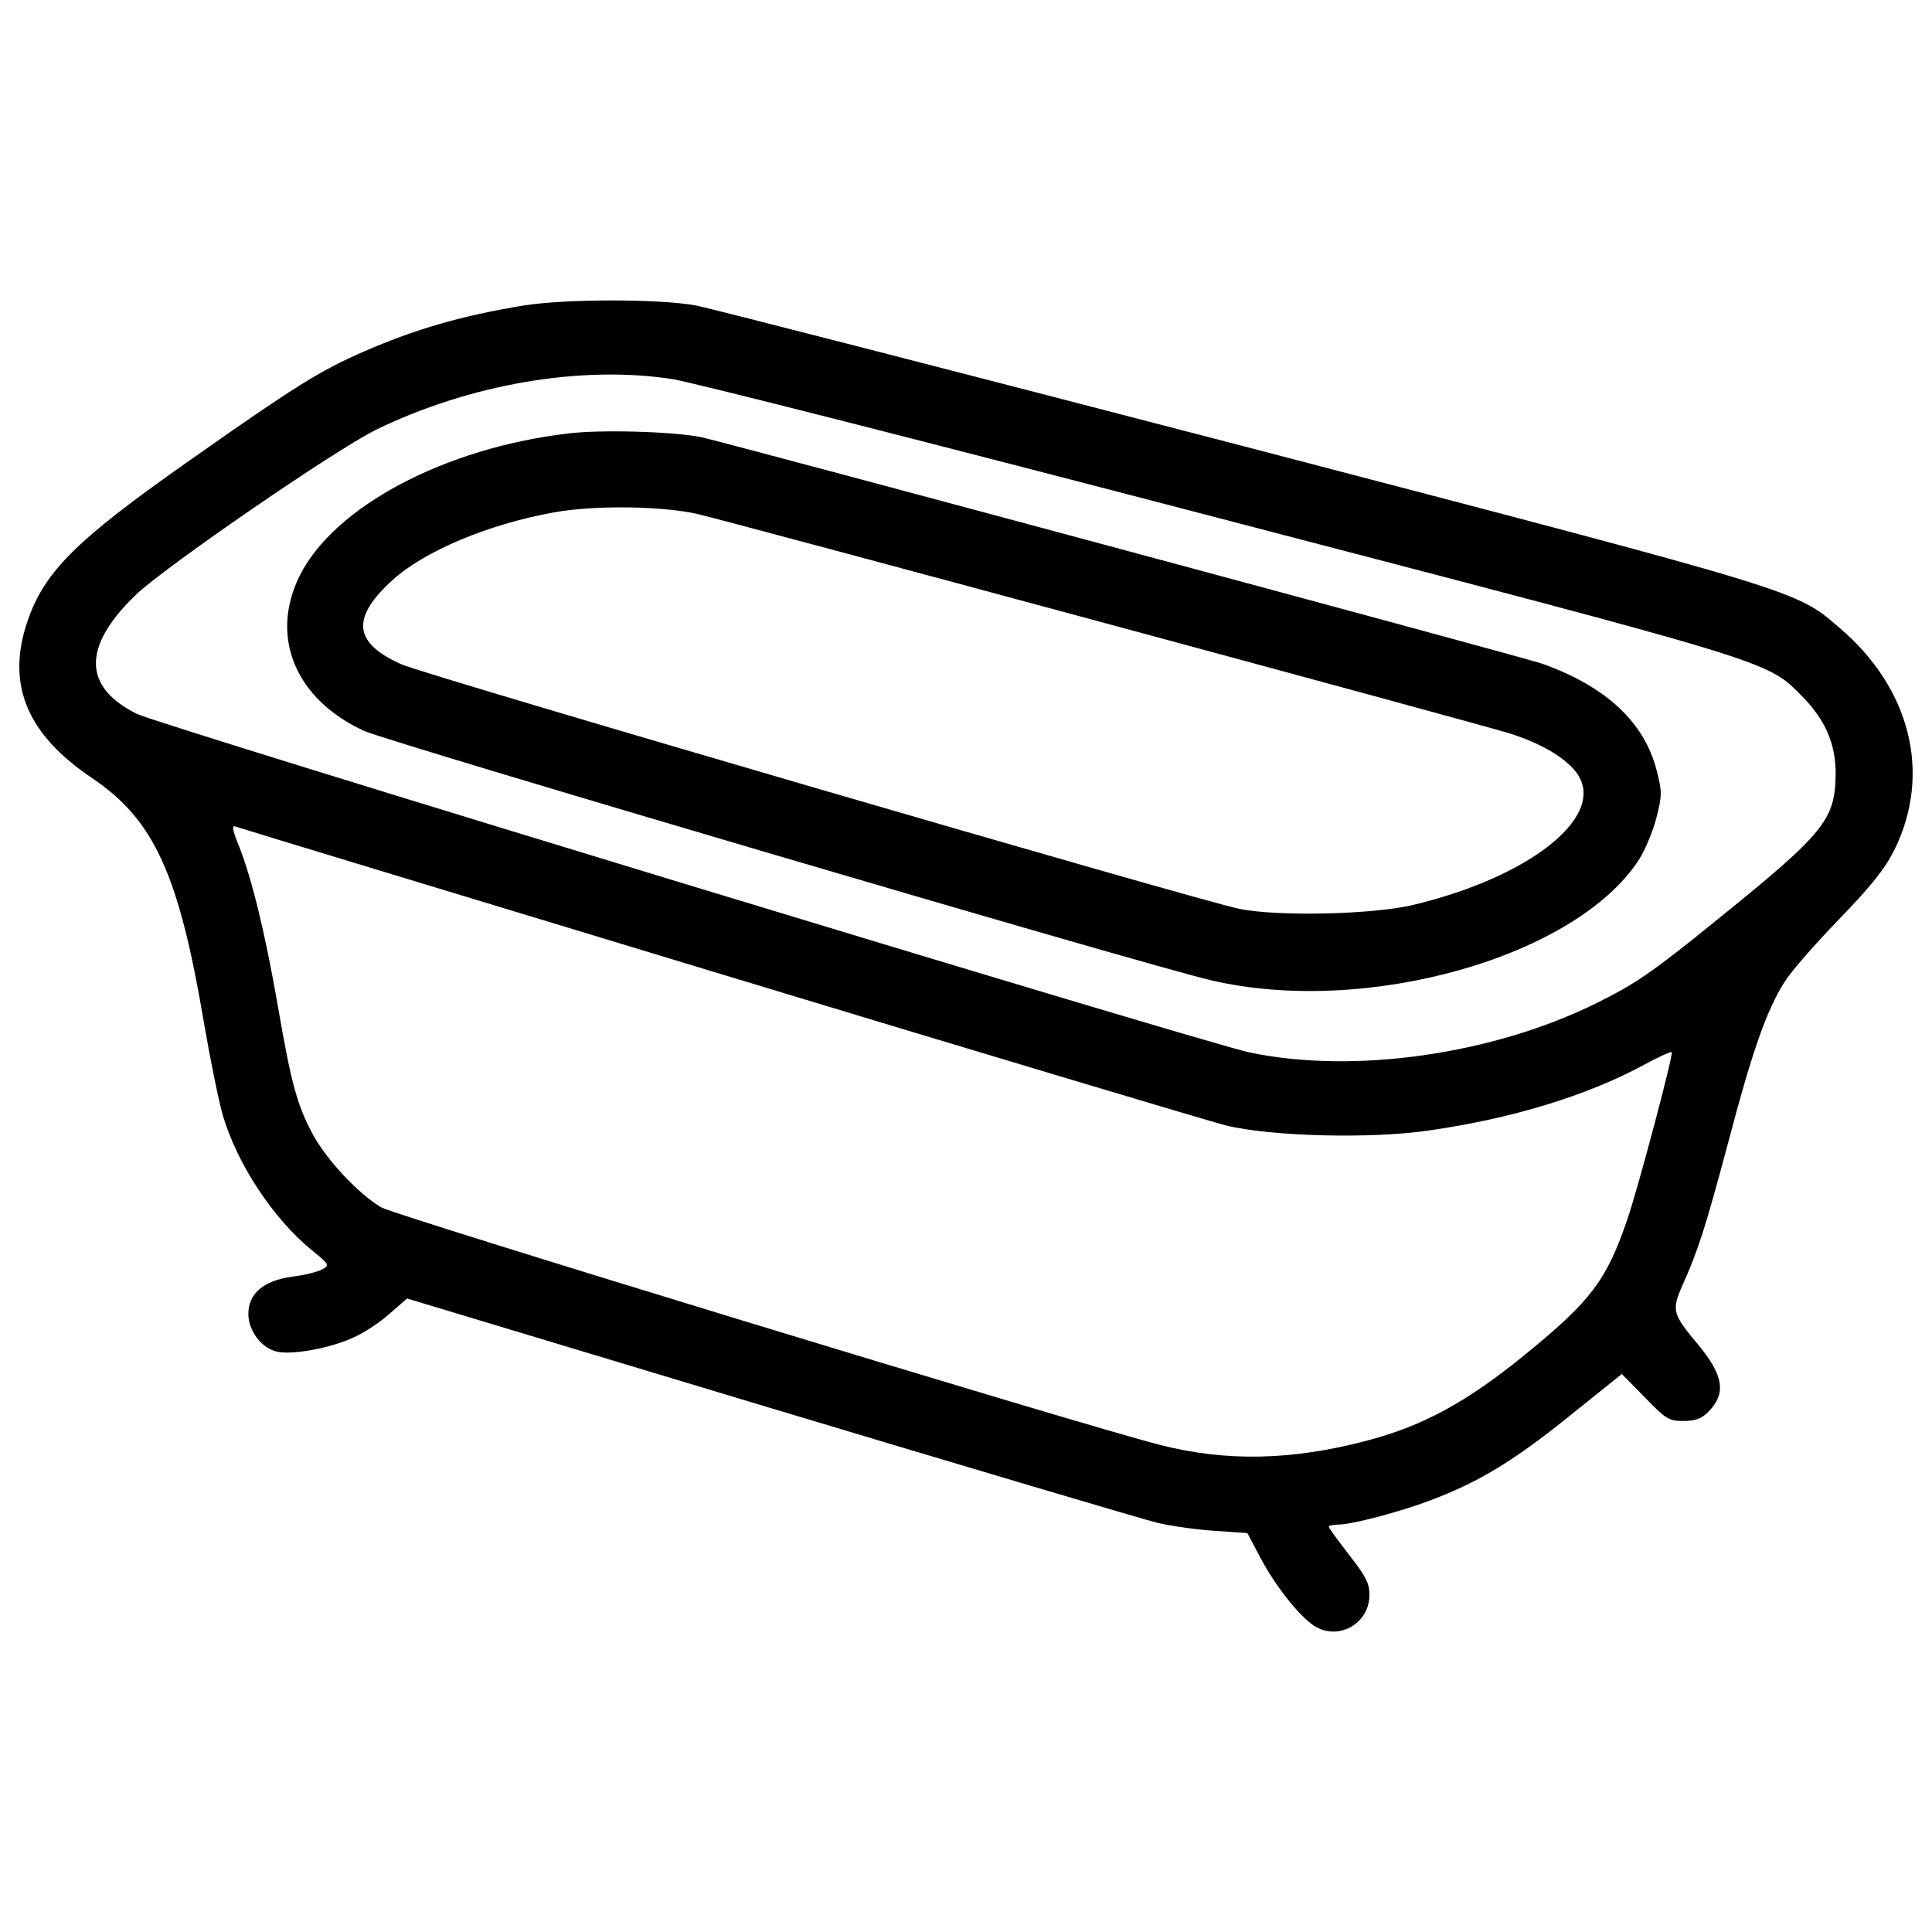 <?xml version="1.0" encoding="utf-8"?>
<!-- Svg Vector Icons : http://www.onlinewebfonts.com/icon -->
<!DOCTYPE svg PUBLIC "-//W3C//DTD SVG 1.1//EN" "http://www.w3.org/Graphics/SVG/1.1/DTD/svg11.dtd">
<svg version="1.1" xmlns="http://www.w3.org/2000/svg" xmlns:xlink="http://www.w3.org/1999/xlink" x="0px" y="0px" viewBox="0 0 1000 1000" enable-background="new 0 0 1000 1000" xml:space="preserve">
<g><g transform="translate(0,362) scale(0.1,-0.1)"><path d="M2712.2,2039.1c-325.6-53.6-563-122.6-835-241.3c-218.3-95.8-346.6-174.3-890.5-557.3c-609-427.1-768-587.9-854.1-865.6C38.7,64.6,146-184.4,475.4-406.5c321.7-216.4,450.1-496,580.3-1267.8c32.6-189.6,76.6-406,97.7-478.8c74.7-252.8,260.5-534.3,459.6-697.1c91.9-74.7,93.8-78.5,55.5-99.6c-23-13.4-93.8-30.7-157-38.3c-149.4-21.1-226-88.1-226-193.4c0-88.1,70.9-180,151.3-195.3c82.4-17.2,281.5,21.1,394.5,74.7c55.5,24.9,139.8,80.4,187.7,124.5l88.1,76.6L3982-3666c1032.3-310.3,1936.2-578.4,2007-595.6c72.8-17.2,206.8-36.4,300.7-42.1l166.6-11.5l67-126.4c78.5-149.4,201.1-302.6,279.6-354.3c124.5-78.5,285.4,11.5,285.4,160.9c0,59.4-19.2,97.7-105.3,206.8c-57.5,74.7-105.3,139.8-105.3,145.5c0,5.8,23,11.5,49.8,11.5c69,0,317.9,65.1,478.8,126.4c243.2,91.9,423.3,199.2,706.7,427.1l281.5,226l118.8-120.7c109.1-113,124.5-122.6,199.2-122.6c61.3,0,93.8,11.5,128.3,45.9c95.8,95.8,82.4,189.6-55.5,354.3c-128.3,153.2-134.1,174.3-76.6,302.6c80.4,180,118.7,296.8,237.5,743.1c122.6,465.4,197.3,679.9,291.1,827.3c34.5,55.5,162.8,201.1,283.4,325.6C9687.1-963.8,9756-877.6,9805.8-778c193.4,392.6,84.3,835-285.4,1149.1c-227.9,195.4-178.1,180-3087.2,940.3c-1472.7,383-2746.3,710.5-2832.5,727.7C3411.3,2073.6,2934.4,2073.6,2712.2,2039.1z M3478.3,1658c95.8-13.4,1365.5-337.1,2824.8-718.2C9173.9,191,9145.1,200.6,9321.3,22.5c124.5-124.5,180-249,180-406c-1.9-239.4-55.5-306.4-612.8-756.5c-337.1-273.9-425.2-333.2-622.4-430.9C7726-1839,7005.9-1940.5,6467.8-1827.5C6232.2-1777.7,822-132.6,709-75.2c-281.5,139.8-283.4,348.6-5.7,616.7c155.1,147.5,1030.3,748.8,1242.9,854.1C2430.7,1631.2,3007.2,1730.8,3478.3,1658z M3711.9-1415.8c1357.8-411.7,2543.3-766,2631.4-789c233.6-57.5,750.7-70.8,1051.4-26.8c429,61.3,817.8,180,1108.9,337.1c76.6,42.1,145.5,72.8,149.4,69c9.6-11.5-172.4-697.1-229.8-865.6c-107.3-314.1-187.7-421.3-520.9-693.3c-308.3-252.8-538.1-377.3-833.1-453.9c-386.9-101.5-723.9-107.2-1062.9-21.1C5573.4-3748.4,2053.4-2674,1974.9-2630c-118.7,68.9-287.3,249-358.1,383c-78.5,147.5-109.2,256.6-178.1,656.9c-67,384.9-136,664.6-201.1,829.2c-32.6,78.5-38.3,109.2-21.1,103.4C1229.9-663.1,2354.1-1004,3711.9-1415.8z"/><path d="M2942.1,1376.5c-641.6-74.7-1216.1-381.1-1392.3-739.2c-155.1-316-19.2-637.7,335.1-800.5c132.2-59.4,4031.3-1208.4,4383.7-1290.8c802.4-187.7,1890.2,120.6,2215.8,626.2c32.5,51.7,72.8,149.4,90,218.3c28.7,113,28.7,134.1,0,243.2c-63.2,249-264.3,434.7-593.7,551.6c-99.6,34.5-4219,1143.3-4351.1,1172C3486,1386,3114.4,1397.5,2942.1,1376.5z M3612.4,959C3857.5,899.6,7678.1-132.6,7816-176.7c155.1-49.8,272-116.8,335.1-191.5c183.8-218.3-210.7-547.7-842.6-697.1c-206.8-47.9-691.3-59.4-892.4-19.2C6199.7-1040.4,2206.7,124,2078.3,181.4c-250.9,111.1-262.4,241.3-44,438.5c166.6,149.4,492.2,285.4,825.4,346.7C3076.1,1006.8,3430.4,1001.1,3612.4,959z"/></g></g>
</svg>